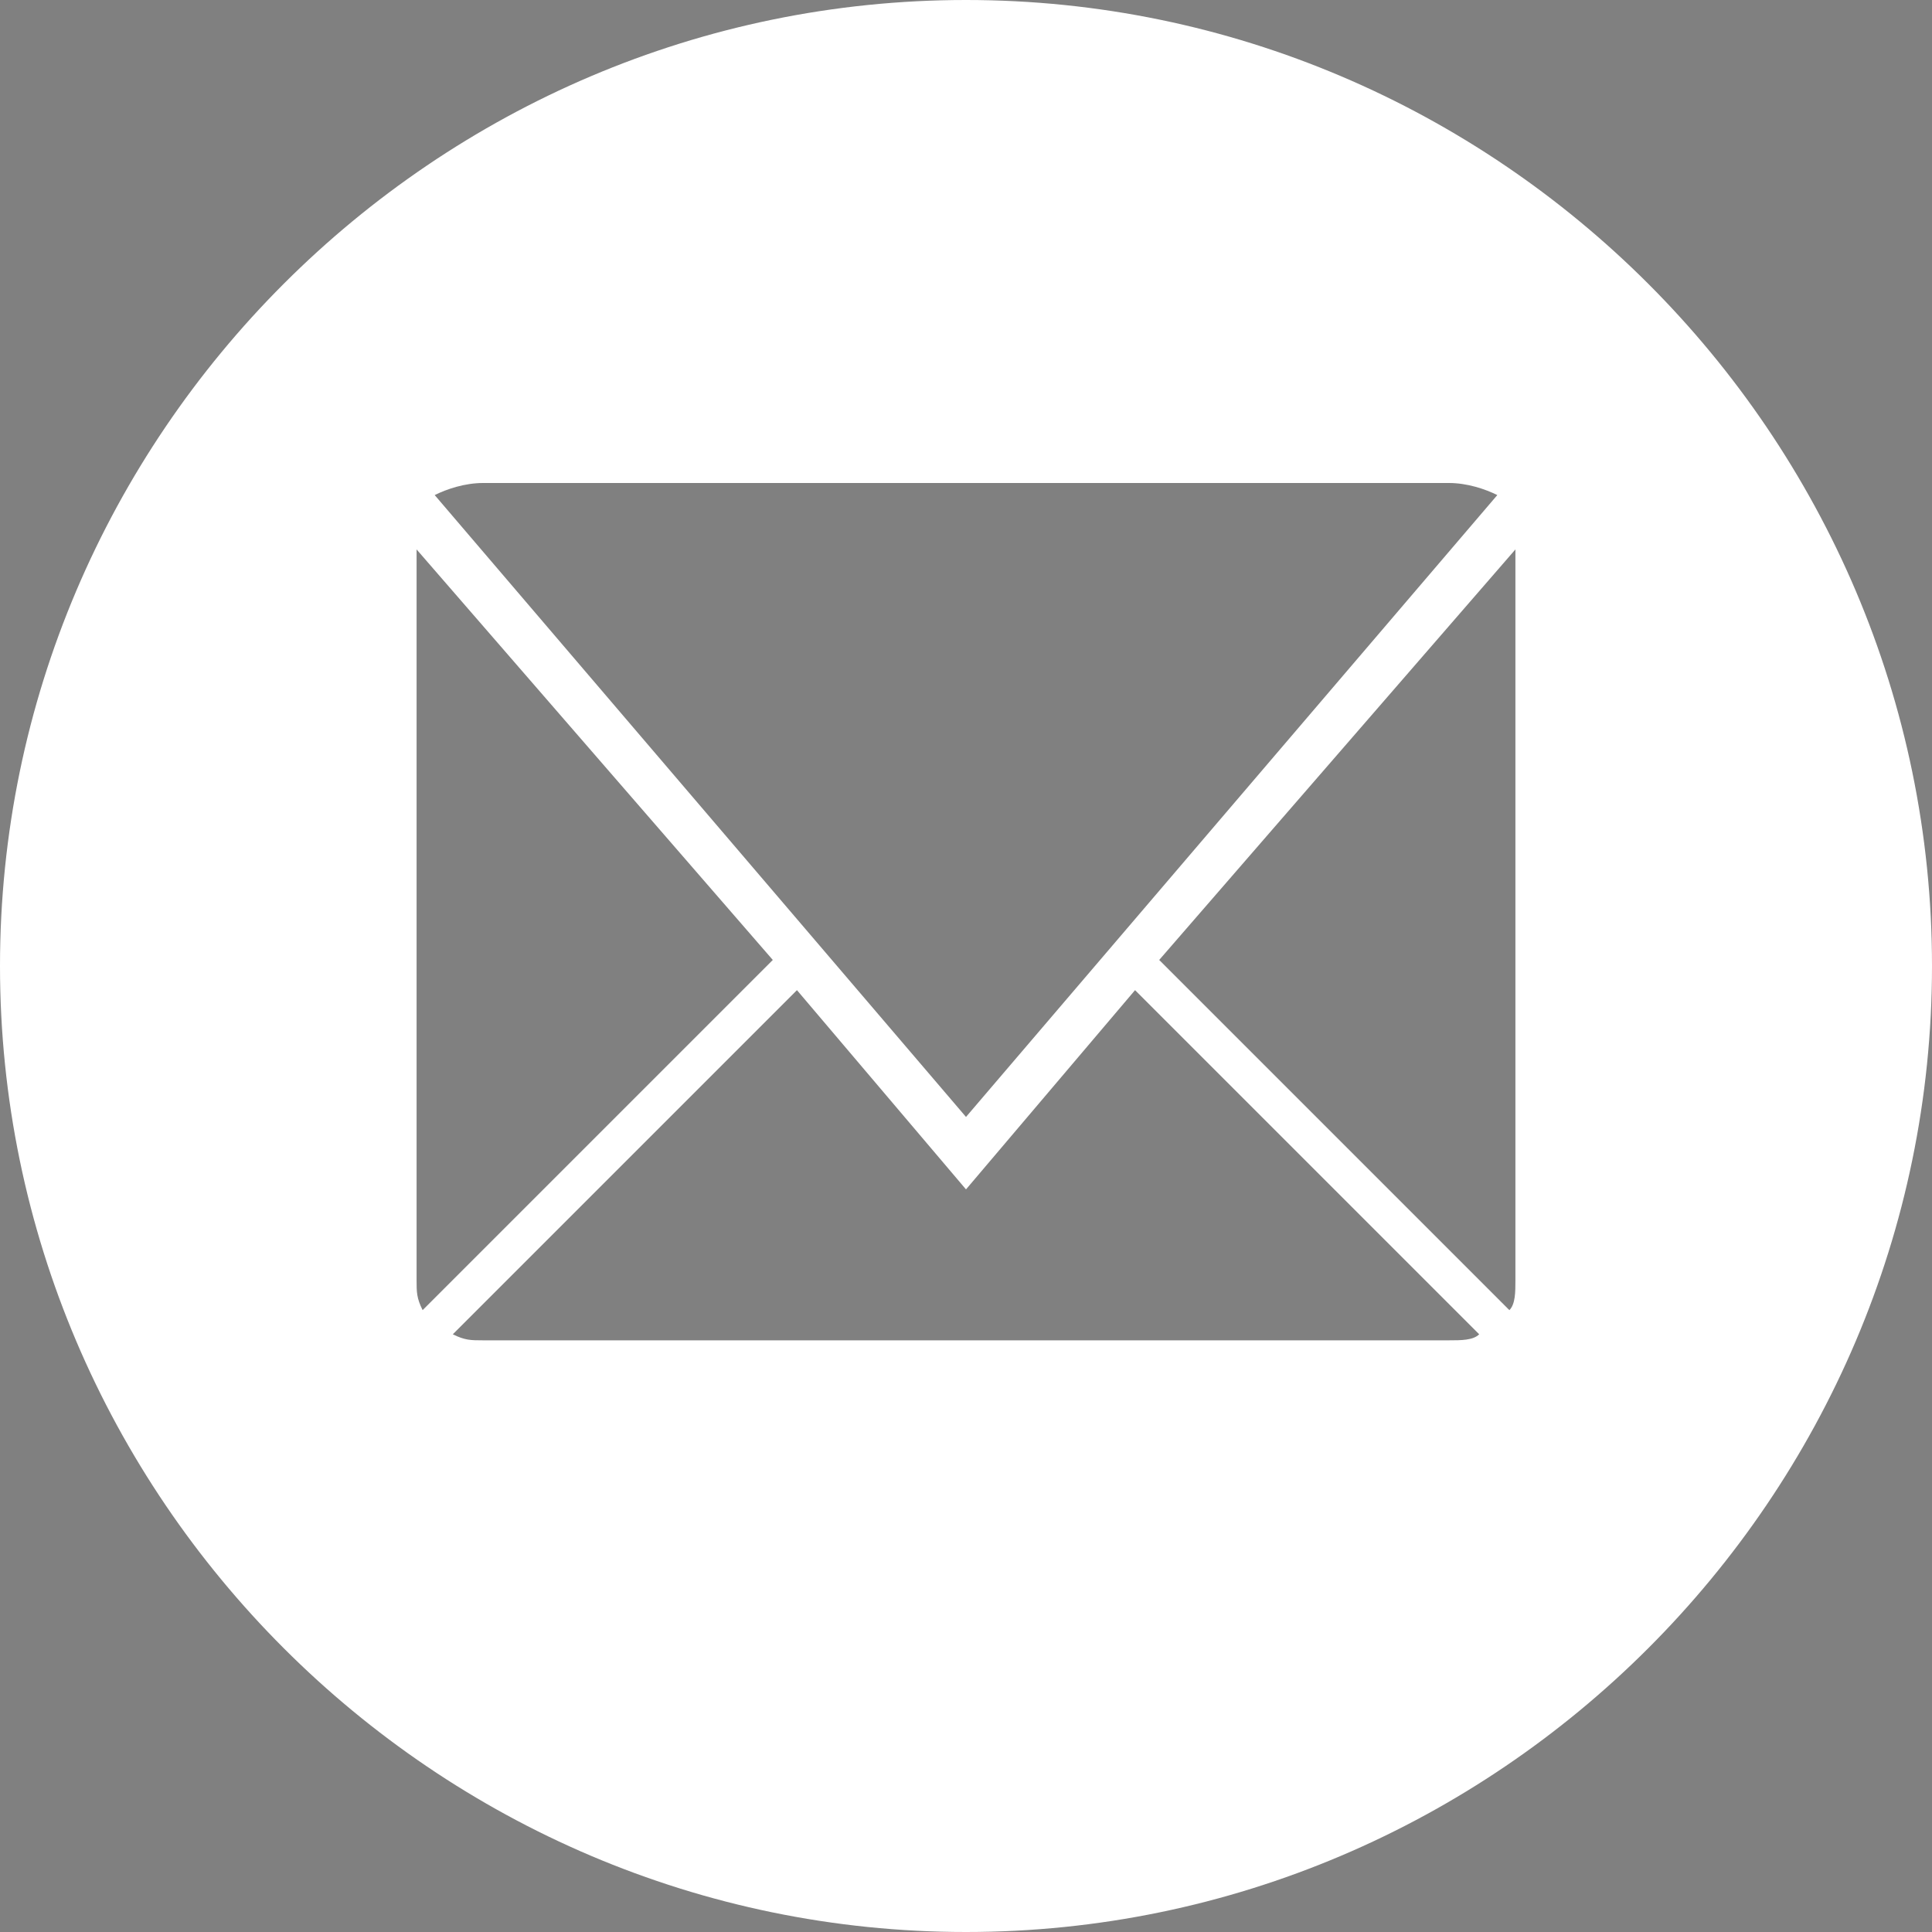 <?xml version="1.0" encoding="utf-8"?>
<!-- Generator: Adobe Illustrator 26.2.1, SVG Export Plug-In . SVG Version: 6.00 Build 0)  -->
<svg version="1.1" id="a" xmlns="http://www.w3.org/2000/svg" xmlns:xlink="http://www.w3.org/1999/xlink" x="0px" y="0px"
	 viewBox="0 0 32 32" style="enable-background:new 0 0 32 32;" xml:space="preserve">
<rect x="0" y="0" width="32" height="32" fill="#808080" stroke="none"/>
<style type="text/css">
	.st0{fill:#201ABD;}
	.st1{fill:#9B533F;}
	.st2{fill:#FFFFFF;}
</style>
<path class="st0" d="M-88,0c-8.8,0-16,7.2-16,16s7.2,16,16,16s16-7.2,16-16S-79.2,0-88,0z M-96,8h16c0.3,0,0.6,0.1,0.8,0.2L-88,18.5
	l-8.8-10.3C-96.6,8.1-96.3,8-96,8z M-97.1,21.2V9.1l5.9,6.8l-5.8,5.8C-97.1,21.5-97.1,21.4-97.1,21.2L-97.1,21.2L-97.1,21.2z
	 M-80,22.2h-16c-0.2,0-0.3,0-0.5-0.1l5.7-5.7l2.8,3.3l2.8-3.3l5.7,5.7C-79.7,22.2-79.8,22.2-80,22.2L-80,22.2z M-78.9,21.2
	c0,0.2,0,0.4-0.1,0.5l-5.8-5.8l5.9-6.8L-78.9,21.2L-78.9,21.2L-78.9,21.2z"/>
<path class="st1" d="M-36,0c-8.8,0-16,7.2-16,16s7.2,16,16,16s16-7.2,16-16S-27.2,0-36,0z M-44,8h16c0.3,0,0.6,0.1,0.8,0.2L-36,18.5
	l-8.8-10.3C-44.6,8.1-44.3,8-44,8z M-45.1,21.2V9.1l5.9,6.8l-5.8,5.8C-45.1,21.5-45.1,21.4-45.1,21.2L-45.1,21.2L-45.1,21.2z
	 M-28,22.2h-16c-0.2,0-0.3,0-0.5-0.1l5.7-5.7l2.8,3.3l2.8-3.3l5.7,5.7C-27.6,22.2-27.8,22.2-28,22.2L-28,22.2z M-26.9,21.2
	c0,0.2,0,0.4-0.1,0.5l-5.8-5.8l5.9-6.8L-26.9,21.2L-26.9,21.2L-26.9,21.2z"/>
<path class="st2" d="M16,0C7.2,0,0,7.2,0,16s7.2,16,16,16s16-7.2,16-16S24.8,0,16,0z M8,8h16c0.3,0,0.6,0.1,0.8,0.2L16,18.5L7.2,8.2
	C7.4,8.1,7.7,8,8,8z M6.9,21.2V9.1l5.9,6.8L7,21.7C6.9,21.5,6.9,21.4,6.9,21.2L6.9,21.2L6.9,21.2z M24,22.2H8c-0.2,0-0.3,0-0.5-0.1
	l5.7-5.7l2.8,3.3l2.8-3.3l5.7,5.7C24.4,22.2,24.2,22.2,24,22.2L24,22.2z M25.1,21.2c0,0.2,0,0.4-0.1,0.5l-5.8-5.8l5.9-6.8L25.1,21.2
	L25.1,21.2L25.1,21.2z"/>
</svg>
